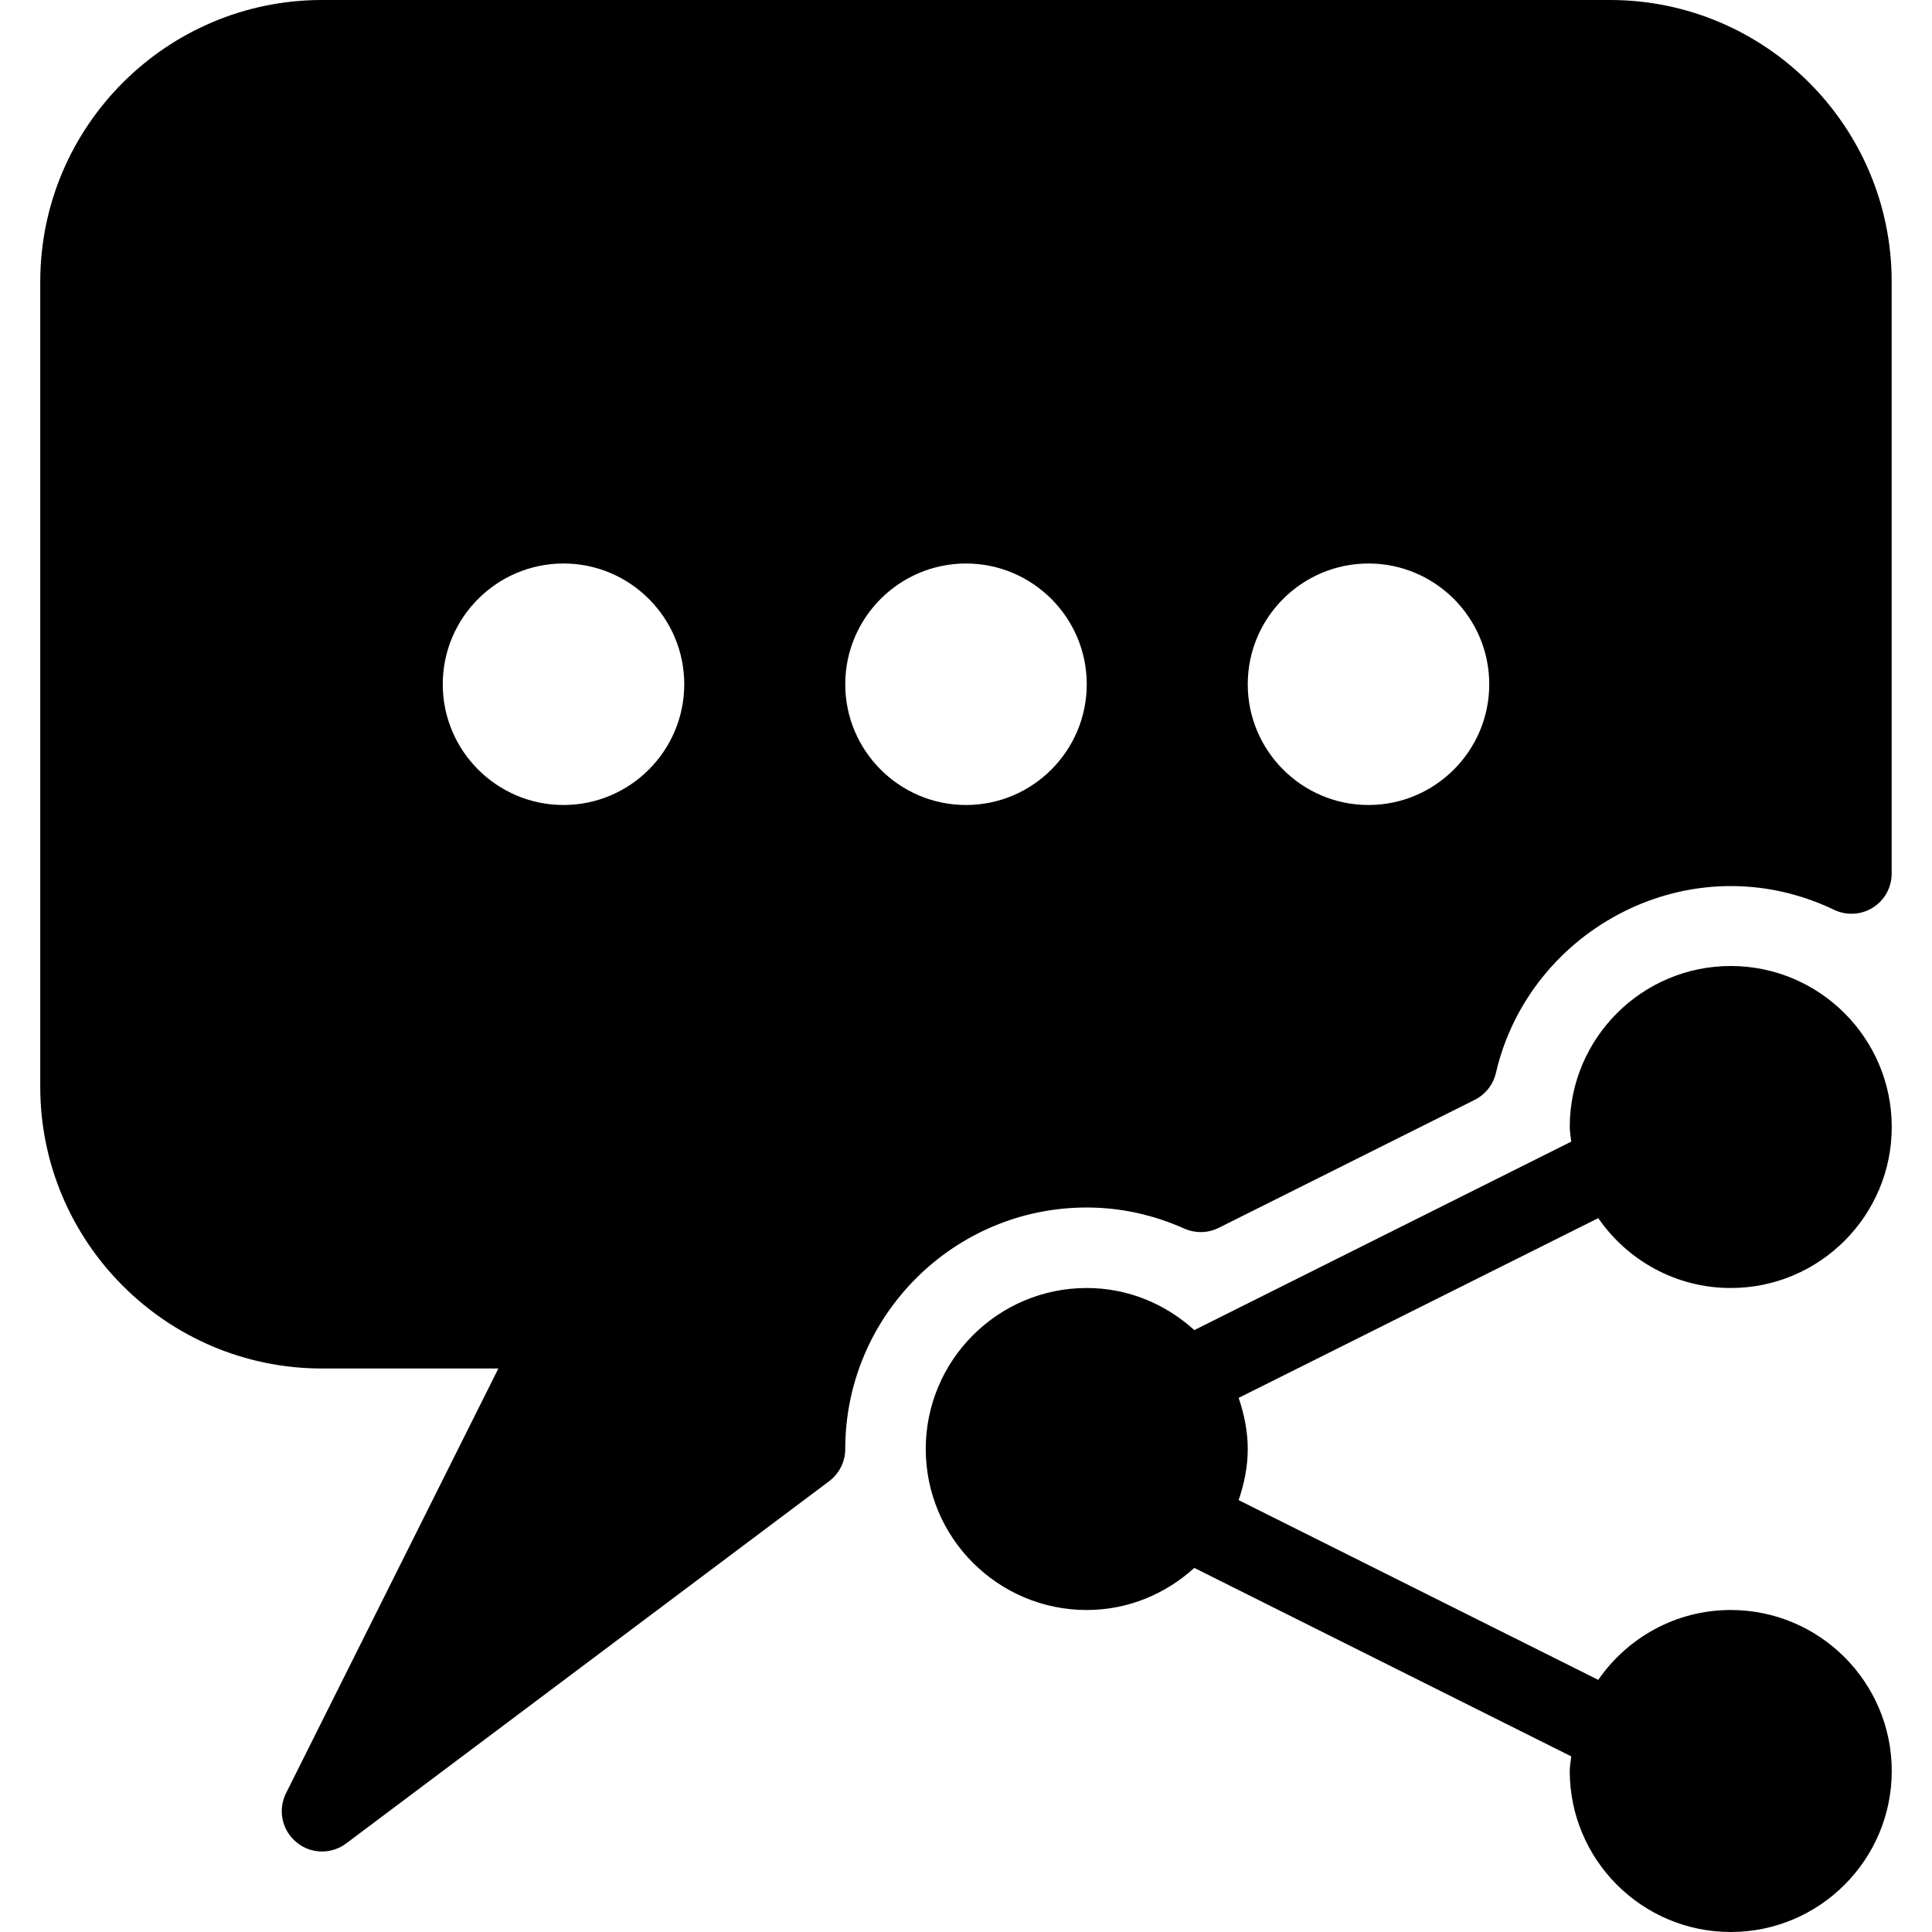 <?xml version="1.0" encoding="iso-8859-1"?>
<!-- Generator: Adobe Illustrator 19.0.0, SVG Export Plug-In . SVG Version: 6.00 Build 0)  -->
<svg version="1.1" id="Layer_1" xmlns="http://www.w3.org/2000/svg" xmlns:xlink="http://www.w3.org/1999/xlink" x="0px" y="0px"
	 viewBox="0 0 24 24" style="enable-background:new 0 0 24 24;" xml:space="preserve">
<g>
	<g>
		<path d="M20,0H4C2.07,0,0.5,1.57,0.5,3.5v10C0.5,15.43,2.07,17,4,17h2.191l-2.638,5.276c-0.104,0.208-0.051,0.459,0.127,0.607
			C3.772,22.961,3.886,23,4,23c0.105,0,0.211-0.033,0.3-0.1l6-4.5c0.126-0.094,0.2-0.243,0.2-0.4c0-1.654,1.346-3,3-3
			c0.414,0,0.822,0.088,1.212,0.262c0.137,0.06,0.294,0.058,0.427-0.009l3.18-1.59c0.133-0.067,0.23-0.189,0.264-0.335
			c0.414-1.793,2.423-2.876,4.201-2.026c0.154,0.074,0.337,0.064,0.482-0.028c0.146-0.091,0.233-0.251,0.233-0.423V3.5
			C23.5,1.57,21.93,0,20,0z M7,10c-0.827,0-1.5-0.673-1.5-1.5S6.173,7,7,7s1.5,0.673,1.5,1.5S7.827,10,7,10z M12,10
			c-0.827,0-1.5-0.673-1.5-1.5S11.173,7,12,7s1.5,0.673,1.5,1.5S12.827,10,12,10z M17,10c-0.827,0-1.5-0.673-1.5-1.5S16.173,7,17,7
			s1.5,0.673,1.5,1.5S17.827,10,17,10z"/>
	</g>
	<circle cx="13.5" cy="18" r="1.5"/>
	<path d="M21.5,20c-0.683,0-1.285,0.345-1.646,0.868l-4.467-2.233C15.455,18.434,15.5,18.223,15.5,18s-0.045-0.434-0.113-0.635
		l4.467-2.233C20.215,15.655,20.817,16,21.5,16c1.103,0,2-0.897,2-2s-0.897-2-2-2s-2,0.897-2,2c0,0.062,0.013,0.121,0.018,0.182
		l-4.682,2.341C14.482,16.201,14.016,16,13.5,16c-1.103,0-2,0.897-2,2s0.897,2,2,2c0.516,0,0.982-0.201,1.336-0.523l4.682,2.341
		C19.513,21.879,19.5,21.938,19.5,22c0,1.103,0.897,2,2,2s2-0.897,2-2S22.603,20,21.5,20z M13.5,19c-0.551,0-1-0.449-1-1
		s0.449-1,1-1s1,0.449,1,1S14.051,19,13.5,19z"/>
</g>
<g>
</g>
<g>
</g>
<g>
</g>
<g>
</g>
<g>
</g>
<g>
</g>
<g>
</g>
<g>
</g>
<g>
</g>
<g>
</g>
<g>
</g>
<g>
</g>
<g>
</g>
<g>
</g>
<g>
</g>
</svg>

